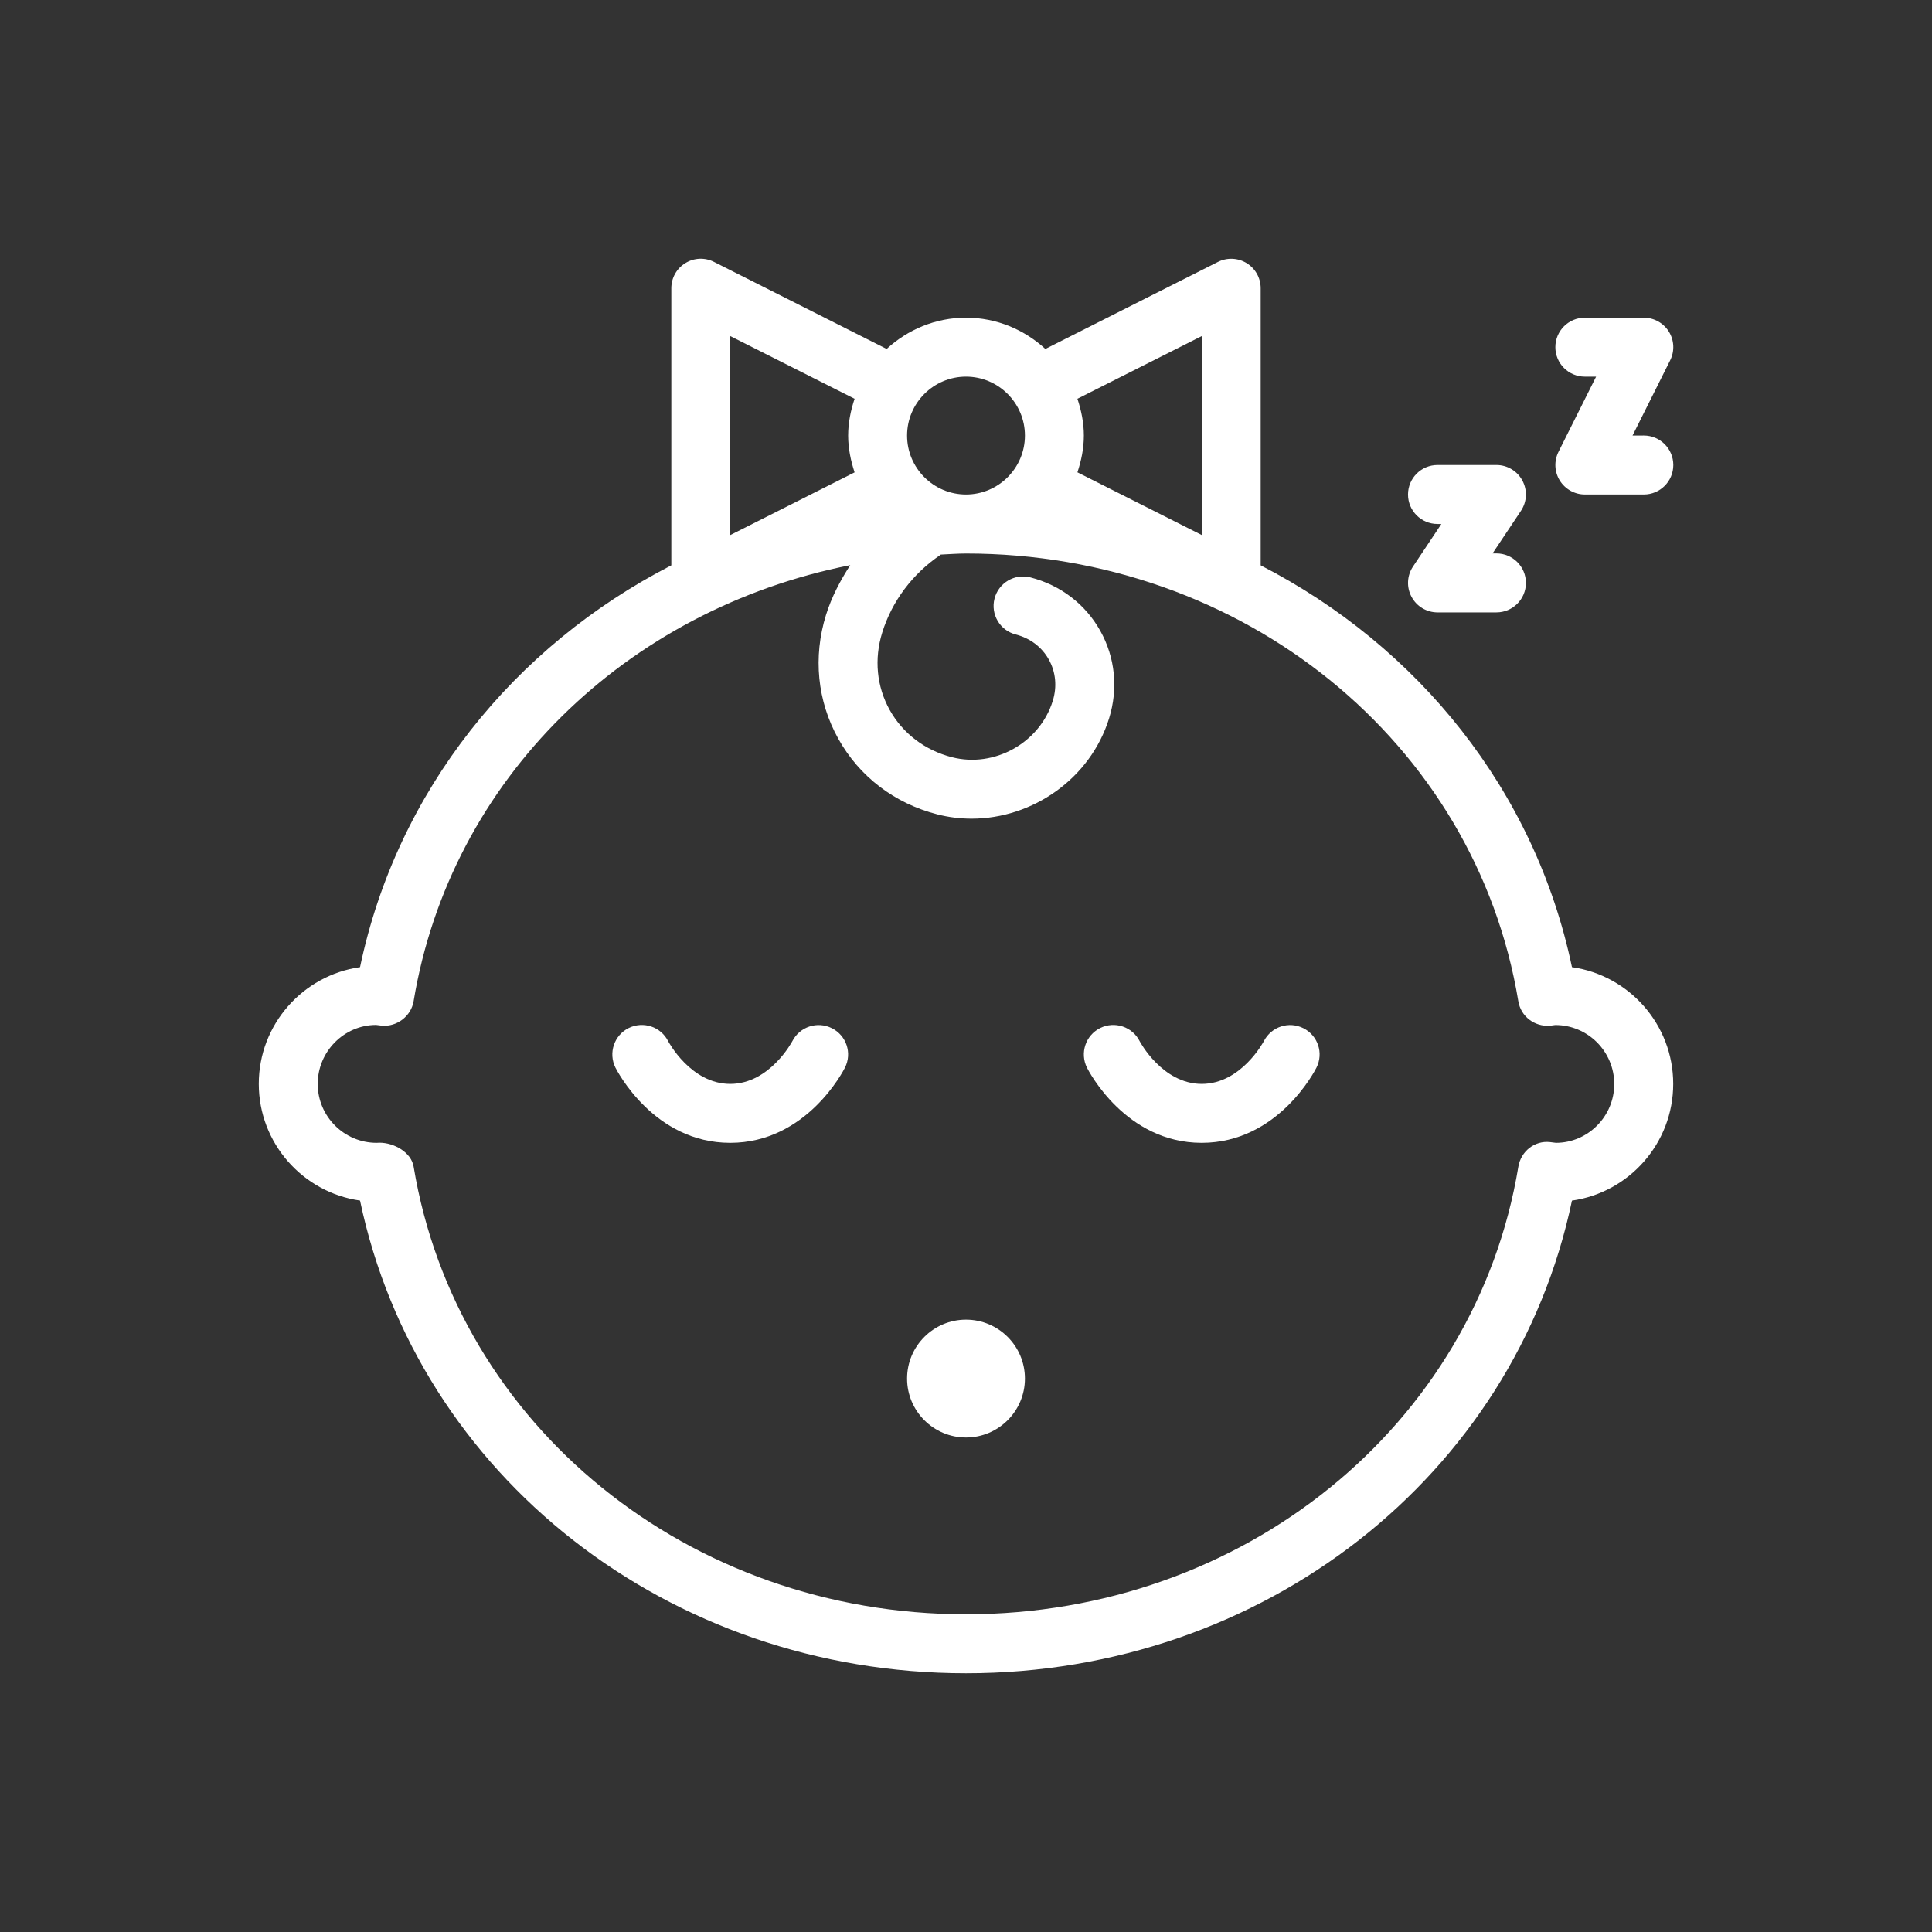 <?xml version="1.0" encoding="utf-8"?>
<!-- Generator: Adobe Illustrator 17.0.0, SVG Export Plug-In . SVG Version: 6.00 Build 0)  -->
<!DOCTYPE svg PUBLIC "-//W3C//DTD SVG 1.1//EN" "http://www.w3.org/Graphics/SVG/1.1/DTD/svg11.dtd">
<svg version="1.1" id="Layer_1" xmlns="http://www.w3.org/2000/svg" xmlns:xlink="http://www.w3.org/1999/xlink" x="0px" y="0px"
	 width="42px" height="42px" viewBox="0 0 42 42" enable-background="new 0 0 42 42" xml:space="preserve">
<rect x="0" y="0" width="42" height="42" fill="#333333" stroke="none"/>
<g>
	<g>
		<g>
			<path fill="#FFFFFF" d="M28.336,22.353c-0.317-0.16-0.698-0.034-0.86,0.279c-0.005,0.009-0.492,0.931-1.351,0.931
				c-0.86,0-1.346-0.922-1.349-0.927c-0.159-0.317-0.543-0.444-0.86-0.287c-0.317,0.158-0.444,0.543-0.287,0.86
				c0.034,0.067,0.837,1.635,2.495,1.635s2.461-1.568,2.495-1.635C28.778,22.893,28.65,22.512,28.336,22.353z"/>
			<path fill="#FFFFFF" d="M18.086,22.353c-0.317-0.16-0.698-0.034-0.86,0.279c-0.005,0.009-0.492,0.931-1.351,0.931
				c-0.86,0-1.346-0.922-1.349-0.927c-0.159-0.317-0.542-0.444-0.86-0.287c-0.317,0.158-0.444,0.543-0.287,0.86
				c0.034,0.067,0.837,1.635,2.495,1.635s2.461-1.568,2.495-1.635C18.528,22.893,18.4,22.512,18.086,22.353z"/>
			<path fill="#FFFFFF" d="M21,28.688c-0.707,0-1.281,0.575-1.281,1.281S20.293,31.25,21,31.25s1.281-0.575,1.281-1.281
				C22.281,29.262,21.707,28.688,21,28.688z"/>
			<path fill="#FFFFFF" d="M34.453,8.188h0.245L33.88,9.823c-0.099,0.198-0.089,0.434,0.028,0.623
				c0.118,0.189,0.324,0.304,0.546,0.304h1.281c0.354,0,0.641-0.287,0.641-0.641s-0.287-0.641-0.641-0.641H35.49l0.818-1.635
				c0.099-0.198,0.089-0.434-0.028-0.623c-0.118-0.189-0.324-0.304-0.546-0.304h-1.281c-0.354,0-0.641,0.287-0.641,0.641
				C33.812,7.901,34.099,8.188,34.453,8.188z"/>
			<path fill="#FFFFFF" d="M31.25,11.391h0.084l-0.617,0.926c-0.131,0.196-0.144,0.449-0.031,0.658
				c0.111,0.208,0.328,0.338,0.564,0.338h1.281c0.354,0,0.641-0.287,0.641-0.641s-0.287-0.641-0.641-0.641h-0.084l0.617-0.926
				c0.131-0.196,0.144-0.449,0.031-0.658c-0.111-0.208-0.328-0.338-0.564-0.338H31.25c-0.354,0-0.641,0.287-0.641,0.641
				S30.896,11.391,31.25,11.391z"/>
			<path fill="#FFFFFF" d="M34.173,21.025c-0.806-3.841-3.346-6.976-6.767-8.735V6.266c0-0.223-0.115-0.429-0.305-0.546
				c-0.189-0.116-0.426-0.126-0.624-0.026l-3.752,1.892c-0.456-0.418-1.058-0.68-1.725-0.68s-1.269,0.262-1.725,0.68l-3.752-1.892
				c-0.198-0.101-0.436-0.091-0.624,0.026c-0.19,0.116-0.305,0.323-0.305,0.546v6.024c-3.421,1.759-5.961,4.894-6.767,8.735
				c-1.242,0.176-2.201,1.247-2.201,2.537c0,1.291,0.959,2.361,2.201,2.537C9.083,32.086,14.536,36.375,21,36.375
				S32.917,32.086,34.173,26.1c1.242-0.176,2.201-1.247,2.201-2.537S35.416,21.202,34.173,21.025z M23.422,8.669l2.703-1.363v4.325
				l-2.703-1.363c0.084-0.253,0.14-0.519,0.14-0.8C23.562,9.188,23.506,8.923,23.422,8.669z M21,8.188
				c0.706,0,1.281,0.575,1.281,1.281S21.706,10.75,21,10.75s-1.281-0.575-1.281-1.281S20.294,8.188,21,8.188z M15.875,7.306
				l2.703,1.363c-0.084,0.253-0.14,0.519-0.14,0.8s0.057,0.546,0.14,0.8l-2.703,1.363C15.875,11.632,15.875,7.306,15.875,7.306z
				 M33.824,24.844l-0.128-0.016c-0.336-0.038-0.633,0.203-0.688,0.533C32.073,31,27.022,35.093,21,35.093
				S9.927,31.001,8.992,25.362c-0.051-0.31-0.422-0.521-0.743-0.521c-0.021,0-0.041,0.001-0.061,0.003
				c-0.706,0-1.281-0.575-1.281-1.281s0.575-1.281,1.269-1.282l0.128,0.016c0.322,0.027,0.633-0.203,0.688-0.533
				c0.801-4.831,4.626-8.518,9.492-9.478c-0.22,0.338-0.407,0.696-0.527,1.081c-0.285,0.916-0.19,1.872,0.267,2.693
				c0.457,0.821,1.221,1.404,2.15,1.643c0.249,0.064,0.5,0.094,0.748,0.094c1.327,0,2.58-0.87,2.988-2.178
				c0.201-0.647,0.134-1.323-0.19-1.904c-0.324-0.581-0.864-0.994-1.52-1.163c-0.343-0.088-0.691,0.118-0.78,0.461
				c-0.088,0.343,0.118,0.692,0.461,0.78c0.313,0.08,0.569,0.274,0.72,0.546c0.151,0.271,0.181,0.59,0.085,0.898
				c-0.283,0.913-1.27,1.462-2.193,1.224c-0.586-0.151-1.065-0.515-1.351-1.026c-0.285-0.511-0.342-1.11-0.162-1.687
				c0.211-0.678,0.659-1.275,1.262-1.683c0.004-0.003,0.005-0.007,0.009-0.009c0.183-0.008,0.364-0.023,0.548-0.023
				c6.023,0,11.073,4.093,12.008,9.732c0.054,0.33,0.35,0.558,0.688,0.533l0.116-0.015c0.706,0,1.281,0.575,1.281,1.281
				C35.094,24.269,34.519,24.844,33.824,24.844z"/>
		</g>
	</g>
</g>
</svg>
